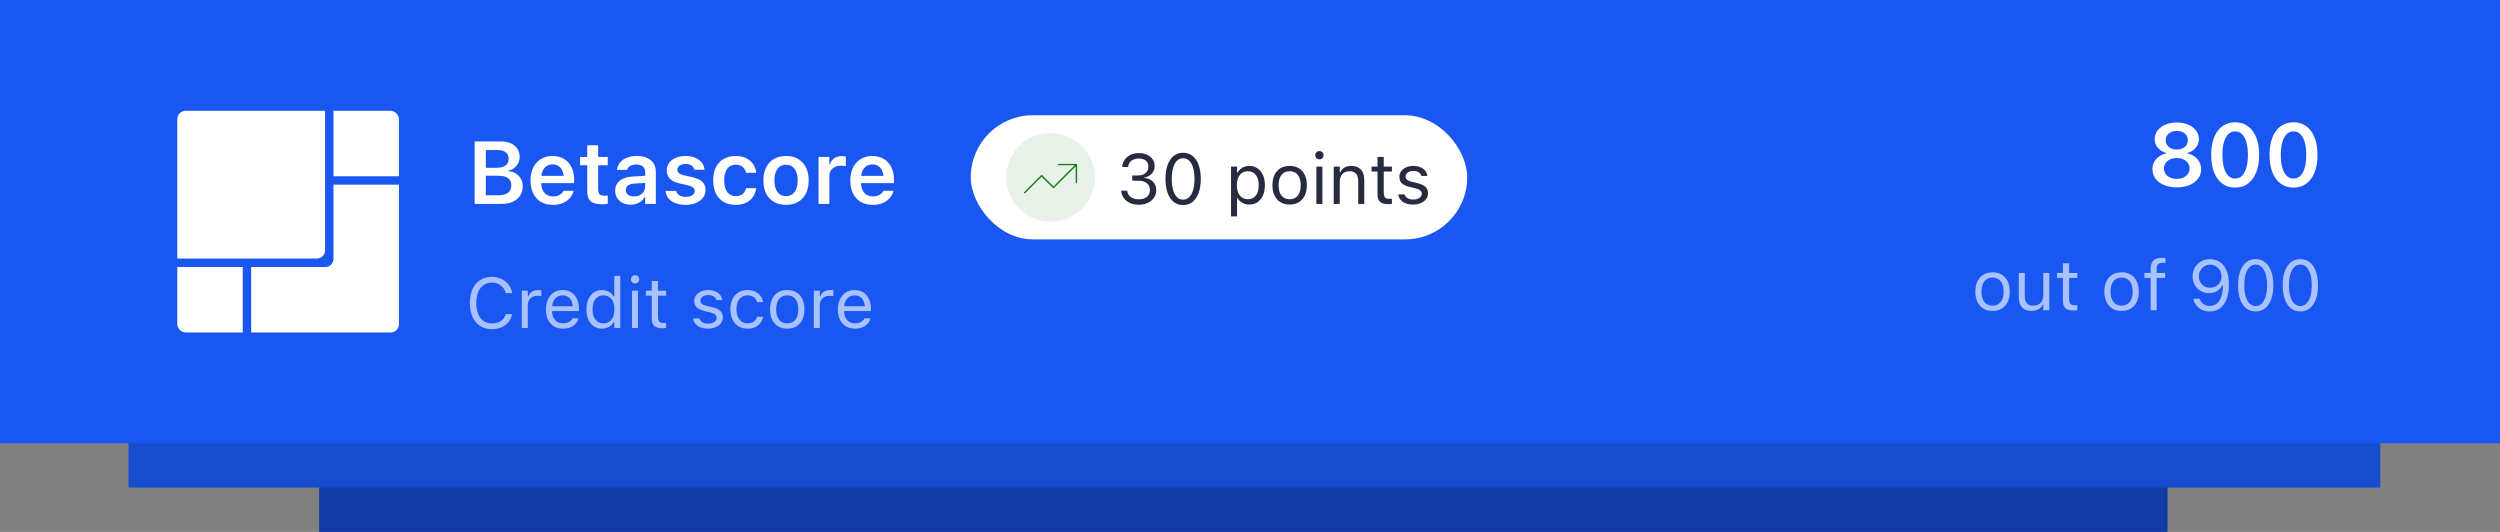 <svg width="564" height="120" viewBox="0 0 564 120" fill="none" xmlns="http://www.w3.org/2000/svg">
<rect x="0" y="0" width="564" height="120" fill="#808080" stroke="none"/>
<rect width="417" height="100" transform="translate(72 20)" fill="#103BA4"/>
<rect width="508" height="100" transform="translate(29 10)" fill="#174CCE"/>
<rect width="564" height="100" fill="#1957F0"/>
<path d="M108.346 46H113.082C114.085 46 114.947 45.84 115.67 45.522C116.393 45.196 116.949 44.734 117.34 44.135C117.73 43.536 117.926 42.826 117.926 42.006V41.986C117.926 41.374 117.789 40.824 117.516 40.336C117.242 39.848 116.861 39.454 116.373 39.154C115.891 38.848 115.331 38.666 114.693 38.607V38.461C115.175 38.389 115.605 38.207 115.982 37.914C116.367 37.621 116.669 37.26 116.891 36.83C117.118 36.4 117.232 35.938 117.232 35.443V35.424C117.232 34.701 117.06 34.079 116.715 33.559C116.376 33.031 115.888 32.624 115.25 32.338C114.612 32.051 113.847 31.908 112.955 31.908H108.346V33.861H112.34C113.102 33.861 113.694 34.034 114.117 34.379C114.54 34.724 114.752 35.209 114.752 35.834V35.853C114.752 36.498 114.518 36.993 114.049 37.338C113.58 37.683 112.896 37.855 111.998 37.855H108.346V39.643H112.398C113.043 39.643 113.583 39.724 114.02 39.887C114.462 40.05 114.794 40.294 115.016 40.619C115.237 40.945 115.348 41.345 115.348 41.82V41.84C115.348 42.556 115.107 43.103 114.625 43.48C114.143 43.858 113.437 44.047 112.506 44.047H108.346V46ZM107.086 46H109.605V31.908H107.086V46ZM124.752 46.215C125.468 46.215 126.096 46.124 126.637 45.941C127.184 45.753 127.646 45.508 128.023 45.209C128.401 44.903 128.704 44.571 128.932 44.213C129.16 43.848 129.316 43.487 129.4 43.129L129.42 43.041H127.125L127.096 43.109C127.018 43.285 126.881 43.467 126.686 43.656C126.49 43.839 126.236 43.995 125.924 44.125C125.611 44.249 125.24 44.31 124.811 44.31C124.257 44.31 123.775 44.187 123.365 43.94C122.962 43.692 122.649 43.337 122.428 42.875C122.213 42.413 122.105 41.856 122.105 41.205V40.238C122.105 39.561 122.216 38.988 122.438 38.52C122.665 38.051 122.971 37.696 123.355 37.455C123.74 37.214 124.179 37.094 124.674 37.094C125.169 37.094 125.602 37.211 125.973 37.445C126.35 37.68 126.646 38.028 126.861 38.49C127.076 38.953 127.184 39.535 127.184 40.238V41.205L128.346 39.682H120.904V41.312H129.527V40.512C129.527 39.444 129.329 38.513 128.932 37.719C128.541 36.918 127.978 36.296 127.242 35.853C126.513 35.411 125.647 35.19 124.645 35.19C123.635 35.19 122.76 35.421 122.018 35.883C121.275 36.339 120.699 36.98 120.289 37.807C119.885 38.633 119.684 39.603 119.684 40.717V40.727C119.684 41.853 119.885 42.826 120.289 43.647C120.699 44.467 121.282 45.102 122.037 45.551C122.799 45.993 123.704 46.215 124.752 46.215ZM135.865 46.088C136.106 46.088 136.334 46.075 136.549 46.049C136.764 46.029 136.952 46.007 137.115 45.98V44.125C136.992 44.132 136.871 44.141 136.754 44.154C136.643 44.161 136.51 44.164 136.354 44.164C135.865 44.164 135.507 44.05 135.279 43.822C135.058 43.588 134.947 43.21 134.947 42.69V37.279H137.115V35.404H134.947V32.777H132.477V35.404H130.865V37.279H132.477V43.168C132.477 44.21 132.743 44.958 133.277 45.414C133.818 45.863 134.68 46.088 135.865 46.088ZM142.281 46.176C142.75 46.176 143.183 46.111 143.58 45.98C143.977 45.844 144.329 45.652 144.635 45.404C144.947 45.15 145.201 44.851 145.396 44.506H145.543V46H147.955V38.754C147.955 38.012 147.786 37.377 147.447 36.85C147.109 36.316 146.62 35.906 145.982 35.619C145.344 35.333 144.573 35.19 143.668 35.19C142.815 35.19 142.066 35.32 141.422 35.58C140.784 35.834 140.273 36.189 139.889 36.645C139.511 37.1 139.283 37.631 139.205 38.236L139.195 38.324H141.48L141.49 38.275C141.607 37.917 141.839 37.637 142.184 37.435C142.535 37.227 142.994 37.123 143.561 37.123C144.205 37.123 144.697 37.27 145.035 37.562C145.374 37.849 145.543 38.259 145.543 38.793V42.103C145.543 42.52 145.432 42.898 145.211 43.236C144.99 43.568 144.69 43.832 144.312 44.027C143.935 44.223 143.502 44.32 143.014 44.32C142.48 44.32 142.04 44.193 141.695 43.94C141.357 43.685 141.188 43.334 141.188 42.885V42.865C141.188 42.435 141.347 42.097 141.666 41.85C141.992 41.596 142.486 41.453 143.15 41.42L146.754 41.185V39.584L142.799 39.818C141.946 39.87 141.22 40.027 140.621 40.287C140.022 40.547 139.566 40.906 139.254 41.361C138.941 41.81 138.785 42.351 138.785 42.982V43.002C138.785 43.64 138.935 44.2 139.234 44.682C139.534 45.157 139.947 45.525 140.475 45.785C141.002 46.046 141.604 46.176 142.281 46.176ZM154.674 46.215C155.546 46.215 156.318 46.075 156.988 45.795C157.665 45.515 158.196 45.124 158.58 44.623C158.971 44.115 159.166 43.526 159.166 42.855V42.836C159.166 42.061 158.919 41.446 158.424 40.99C157.936 40.535 157.164 40.19 156.109 39.955L154.391 39.565C154.013 39.473 153.707 39.372 153.473 39.262C153.245 39.145 153.079 39.008 152.975 38.852C152.87 38.689 152.818 38.507 152.818 38.305V38.295C152.818 38.028 152.896 37.797 153.053 37.602C153.209 37.406 153.424 37.257 153.697 37.152C153.971 37.042 154.29 36.986 154.654 36.986C155.221 36.986 155.673 37.11 156.012 37.357C156.357 37.598 156.568 37.898 156.646 38.256L156.656 38.295H158.932V38.256C158.886 37.676 158.688 37.156 158.336 36.693C157.991 36.231 157.506 35.867 156.881 35.6C156.262 35.326 155.52 35.19 154.654 35.19C153.821 35.19 153.085 35.326 152.447 35.6C151.809 35.873 151.311 36.254 150.953 36.742C150.595 37.224 150.416 37.787 150.416 38.432V38.441C150.416 38.956 150.523 39.408 150.738 39.799C150.96 40.19 151.292 40.518 151.734 40.785C152.177 41.052 152.734 41.26 153.404 41.41L155.133 41.791C155.706 41.921 156.113 42.09 156.354 42.299C156.601 42.507 156.725 42.768 156.725 43.08V43.09C156.725 43.357 156.64 43.591 156.471 43.793C156.301 43.988 156.067 44.141 155.768 44.252C155.468 44.363 155.113 44.418 154.703 44.418C154.104 44.418 153.626 44.301 153.268 44.066C152.91 43.825 152.672 43.51 152.555 43.119L152.545 43.08H150.133L150.143 43.119C150.208 43.731 150.426 44.272 150.797 44.74C151.174 45.203 151.689 45.564 152.34 45.824C152.991 46.085 153.769 46.215 154.674 46.215ZM165.982 46.215C166.874 46.215 167.646 46.059 168.297 45.746C168.948 45.434 169.465 45.001 169.85 44.447C170.24 43.894 170.488 43.256 170.592 42.533L170.602 42.465H168.316L168.297 42.523C168.154 43.077 167.89 43.503 167.506 43.803C167.122 44.096 166.614 44.242 165.982 44.242C165.442 44.242 164.977 44.102 164.586 43.822C164.195 43.542 163.896 43.139 163.688 42.611C163.479 42.078 163.375 41.436 163.375 40.688V40.668C163.375 39.932 163.479 39.304 163.688 38.783C163.896 38.262 164.192 37.862 164.576 37.582C164.967 37.302 165.436 37.162 165.982 37.162C166.64 37.162 167.164 37.331 167.555 37.67C167.945 38.008 168.193 38.435 168.297 38.949L168.307 38.988H170.602V38.94C170.517 38.21 170.283 37.566 169.898 37.006C169.514 36.446 168.99 36.003 168.326 35.678C167.669 35.352 166.884 35.19 165.973 35.19C164.918 35.19 164.01 35.411 163.248 35.853C162.493 36.29 161.91 36.918 161.5 37.738C161.096 38.552 160.895 39.529 160.895 40.668V40.688C160.895 41.833 161.096 42.82 161.5 43.647C161.91 44.473 162.493 45.108 163.248 45.551C164.01 45.993 164.921 46.215 165.982 46.215ZM177.33 46.215C178.385 46.215 179.293 45.993 180.055 45.551C180.816 45.108 181.402 44.477 181.812 43.656C182.229 42.829 182.438 41.846 182.438 40.707V40.688C182.438 39.548 182.229 38.568 181.812 37.748C181.396 36.928 180.807 36.296 180.045 35.853C179.283 35.411 178.378 35.19 177.33 35.19C176.288 35.19 175.383 35.411 174.615 35.853C173.854 36.296 173.264 36.931 172.848 37.758C172.431 38.578 172.223 39.555 172.223 40.688V40.707C172.223 41.846 172.428 42.829 172.838 43.656C173.255 44.477 173.844 45.108 174.605 45.551C175.374 45.993 176.282 46.215 177.33 46.215ZM177.33 44.242C176.783 44.242 176.314 44.105 175.924 43.832C175.533 43.552 175.234 43.148 175.025 42.621C174.817 42.094 174.713 41.456 174.713 40.707V40.688C174.713 39.945 174.817 39.314 175.025 38.793C175.234 38.266 175.533 37.862 175.924 37.582C176.314 37.302 176.783 37.162 177.33 37.162C177.883 37.162 178.355 37.302 178.746 37.582C179.137 37.862 179.436 38.266 179.645 38.793C179.853 39.314 179.957 39.945 179.957 40.688V40.707C179.957 41.449 179.853 42.084 179.645 42.611C179.436 43.139 179.137 43.542 178.746 43.822C178.355 44.102 177.883 44.242 177.33 44.242ZM184.664 46H187.096V39.848C187.096 39.333 187.2 38.894 187.408 38.529C187.623 38.158 187.923 37.875 188.307 37.68C188.697 37.478 189.153 37.377 189.674 37.377C189.882 37.377 190.081 37.39 190.27 37.416C190.465 37.435 190.65 37.468 190.826 37.514V35.326C190.715 35.3 190.576 35.277 190.406 35.258C190.243 35.232 190.071 35.219 189.889 35.219C189.218 35.219 188.652 35.382 188.189 35.707C187.727 36.033 187.408 36.488 187.232 37.074H187.096V35.404H184.664V46ZM196.9 46.215C197.617 46.215 198.245 46.124 198.785 45.941C199.332 45.753 199.794 45.508 200.172 45.209C200.549 44.903 200.852 44.571 201.08 44.213C201.308 43.848 201.464 43.487 201.549 43.129L201.568 43.041H199.273L199.244 43.109C199.166 43.285 199.029 43.467 198.834 43.656C198.639 43.839 198.385 43.995 198.072 44.125C197.76 44.249 197.389 44.31 196.959 44.31C196.406 44.31 195.924 44.187 195.514 43.94C195.11 43.692 194.798 43.337 194.576 42.875C194.361 42.413 194.254 41.856 194.254 41.205V40.238C194.254 39.561 194.365 38.988 194.586 38.52C194.814 38.051 195.12 37.696 195.504 37.455C195.888 37.214 196.327 37.094 196.822 37.094C197.317 37.094 197.75 37.211 198.121 37.445C198.499 37.68 198.795 38.028 199.01 38.49C199.225 38.953 199.332 39.535 199.332 40.238V41.205L200.494 39.682H193.053V41.312H201.676V40.512C201.676 39.444 201.477 38.513 201.08 37.719C200.689 36.918 200.126 36.296 199.391 35.853C198.661 35.411 197.796 35.19 196.793 35.19C195.784 35.19 194.908 35.421 194.166 35.883C193.424 36.339 192.848 36.98 192.438 37.807C192.034 38.633 191.832 39.603 191.832 40.717V40.727C191.832 41.853 192.034 42.826 192.438 43.647C192.848 44.467 193.43 45.102 194.186 45.551C194.947 45.993 195.852 46.215 196.9 46.215Z" fill="white"/>
<path d="M491.08 42.273C492.161 42.273 493.115 42.101 493.941 41.756C494.768 41.411 495.413 40.932 495.875 40.32C496.344 39.702 496.578 38.989 496.578 38.182V38.162C496.578 37.563 496.441 37.016 496.168 36.522C495.901 36.027 495.527 35.613 495.045 35.281C494.57 34.943 494.02 34.712 493.395 34.588V34.529C494.195 34.315 494.84 33.93 495.328 33.377C495.816 32.817 496.061 32.16 496.061 31.404V31.385C496.061 30.662 495.849 30.021 495.426 29.461C495.003 28.895 494.417 28.449 493.668 28.123C492.919 27.797 492.057 27.635 491.08 27.635C490.117 27.635 489.257 27.797 488.502 28.123C487.753 28.449 487.164 28.895 486.734 29.461C486.311 30.021 486.1 30.662 486.1 31.385V31.404C486.1 32.16 486.344 32.817 486.832 33.377C487.327 33.93 487.975 34.315 488.775 34.529V34.588C488.157 34.712 487.607 34.943 487.125 35.281C486.643 35.613 486.266 36.027 485.992 36.522C485.725 37.016 485.592 37.563 485.592 38.162V38.182C485.592 38.989 485.823 39.702 486.285 40.32C486.754 40.932 487.402 41.411 488.229 41.756C489.055 42.101 490.006 42.273 491.08 42.273ZM491.08 40.35C490.52 40.35 490.022 40.252 489.586 40.057C489.156 39.855 488.814 39.578 488.561 39.227C488.313 38.875 488.189 38.471 488.189 38.016V37.996C488.189 37.54 488.313 37.137 488.561 36.785C488.808 36.434 489.146 36.157 489.576 35.955C490.012 35.753 490.514 35.652 491.08 35.652C491.653 35.652 492.154 35.753 492.584 35.955C493.02 36.157 493.359 36.434 493.6 36.785C493.847 37.137 493.971 37.54 493.971 37.996V38.016C493.971 38.471 493.847 38.875 493.6 39.227C493.352 39.578 493.01 39.855 492.574 40.057C492.145 40.252 491.646 40.35 491.08 40.35ZM491.08 33.728C490.592 33.728 490.159 33.641 489.781 33.465C489.41 33.289 489.117 33.045 488.902 32.732C488.694 32.413 488.59 32.049 488.59 31.639V31.619C488.59 31.209 488.694 30.848 488.902 30.535C489.117 30.223 489.41 29.979 489.781 29.803C490.159 29.627 490.592 29.539 491.08 29.539C491.575 29.539 492.008 29.627 492.379 29.803C492.757 29.979 493.049 30.223 493.258 30.535C493.473 30.848 493.58 31.209 493.58 31.619V31.639C493.58 32.049 493.473 32.413 493.258 32.732C493.049 33.045 492.757 33.289 492.379 33.465C492.008 33.641 491.575 33.728 491.08 33.728ZM504.254 42.322C505.38 42.322 506.344 42.023 507.145 41.424C507.952 40.825 508.574 39.975 509.01 38.875C509.446 37.775 509.664 36.469 509.664 34.959V34.94C509.664 33.429 509.446 32.124 509.01 31.023C508.574 29.923 507.952 29.077 507.145 28.484C506.344 27.885 505.38 27.586 504.254 27.586C503.128 27.586 502.161 27.885 501.354 28.484C500.546 29.077 499.924 29.923 499.488 31.023C499.059 32.124 498.844 33.429 498.844 34.94V34.959C498.844 36.469 499.059 37.775 499.488 38.875C499.924 39.975 500.546 40.825 501.354 41.424C502.161 42.023 503.128 42.322 504.254 42.322ZM504.254 40.281C503.648 40.281 503.131 40.07 502.701 39.647C502.271 39.217 501.943 38.605 501.715 37.81C501.493 37.016 501.383 36.066 501.383 34.959V34.94C501.383 33.833 501.493 32.885 501.715 32.098C501.943 31.303 502.271 30.695 502.701 30.271C503.131 29.848 503.648 29.637 504.254 29.637C504.859 29.637 505.377 29.848 505.807 30.271C506.236 30.695 506.562 31.303 506.783 32.098C507.011 32.885 507.125 33.833 507.125 34.94V34.959C507.125 36.066 507.011 37.016 506.783 37.81C506.562 38.605 506.236 39.217 505.807 39.647C505.377 40.07 504.859 40.281 504.254 40.281ZM517.418 42.322C518.544 42.322 519.508 42.023 520.309 41.424C521.116 40.825 521.738 39.975 522.174 38.875C522.61 37.775 522.828 36.469 522.828 34.959V34.94C522.828 33.429 522.61 32.124 522.174 31.023C521.738 29.923 521.116 29.077 520.309 28.484C519.508 27.885 518.544 27.586 517.418 27.586C516.292 27.586 515.325 27.885 514.518 28.484C513.71 29.077 513.089 29.923 512.652 31.023C512.223 32.124 512.008 33.429 512.008 34.94V34.959C512.008 36.469 512.223 37.775 512.652 38.875C513.089 39.975 513.71 40.825 514.518 41.424C515.325 42.023 516.292 42.322 517.418 42.322ZM517.418 40.281C516.812 40.281 516.295 40.07 515.865 39.647C515.436 39.217 515.107 38.605 514.879 37.81C514.658 37.016 514.547 36.066 514.547 34.959V34.94C514.547 33.833 514.658 32.885 514.879 32.098C515.107 31.303 515.436 30.695 515.865 30.271C516.295 29.848 516.812 29.637 517.418 29.637C518.023 29.637 518.541 29.848 518.971 30.271C519.4 30.695 519.726 31.303 519.947 32.098C520.175 32.885 520.289 33.833 520.289 34.94V34.959C520.289 36.066 520.175 37.016 519.947 37.81C519.726 38.605 519.4 39.217 518.971 39.647C518.541 40.07 518.023 40.281 517.418 40.281Z" fill="white"/>
<path d="M110.977 74.266C111.779 74.266 112.497 74.125 113.133 73.844C113.773 73.562 114.302 73.169 114.719 72.664C115.135 72.154 115.406 71.555 115.531 70.867V70.852H114.109L114.094 70.867C113.979 71.299 113.776 71.674 113.484 71.992C113.193 72.305 112.833 72.547 112.406 72.719C111.979 72.885 111.503 72.969 110.977 72.969C110.253 72.969 109.625 72.781 109.094 72.406C108.568 72.031 108.161 71.5 107.875 70.812C107.589 70.125 107.445 69.312 107.445 68.375V68.359C107.445 67.417 107.589 66.602 107.875 65.914C108.161 65.227 108.568 64.695 109.094 64.32C109.625 63.945 110.25 63.758 110.969 63.758C111.49 63.758 111.961 63.854 112.383 64.047C112.81 64.24 113.172 64.513 113.469 64.867C113.766 65.216 113.977 65.633 114.102 66.117L114.109 66.133H115.523L115.531 66.117C115.422 65.398 115.156 64.766 114.734 64.219C114.312 63.667 113.776 63.237 113.125 62.93C112.479 62.617 111.76 62.461 110.969 62.461C109.948 62.461 109.065 62.7 108.32 63.18C107.581 63.659 107.008 64.338 106.602 65.219C106.201 66.099 106 67.146 106 68.359V68.375C106 69.583 106.201 70.628 106.602 71.508C107.008 72.388 107.583 73.068 108.328 73.547C109.073 74.026 109.956 74.266 110.977 74.266ZM117.719 74H119.078V68.781C119.078 68.37 119.172 68.01 119.359 67.703C119.552 67.396 119.815 67.156 120.148 66.984C120.482 66.812 120.865 66.727 121.297 66.727C121.448 66.727 121.589 66.734 121.719 66.75C121.854 66.76 121.992 66.779 122.133 66.805V65.484C122.065 65.474 121.966 65.463 121.836 65.453C121.711 65.438 121.583 65.43 121.453 65.43C120.885 65.43 120.409 65.552 120.023 65.797C119.638 66.042 119.365 66.385 119.203 66.828H119.078V65.578H117.719V74ZM127.016 74.148C127.51 74.148 127.956 74.086 128.352 73.961C128.753 73.831 129.099 73.659 129.391 73.445C129.682 73.227 129.919 72.984 130.102 72.719C130.289 72.448 130.419 72.169 130.492 71.883L130.508 71.82H129.148L129.117 71.891C129.044 72.057 128.917 72.221 128.734 72.383C128.552 72.544 128.32 72.677 128.039 72.781C127.758 72.885 127.427 72.938 127.047 72.938C126.536 72.938 126.094 72.826 125.719 72.602C125.344 72.372 125.055 72.047 124.852 71.625C124.648 71.198 124.547 70.685 124.547 70.086V69.547C124.547 68.917 124.651 68.385 124.859 67.953C125.068 67.521 125.349 67.195 125.703 66.977C126.062 66.753 126.469 66.641 126.922 66.641C127.375 66.641 127.776 66.747 128.125 66.961C128.474 67.169 128.747 67.487 128.945 67.914C129.143 68.341 129.242 68.885 129.242 69.547V70.086L129.914 69.094H123.859V70.18H130.609V69.648C130.609 68.81 130.461 68.076 130.164 67.445C129.872 66.81 129.451 66.315 128.898 65.961C128.352 65.607 127.695 65.43 126.93 65.43C126.169 65.43 125.505 65.615 124.938 65.984C124.37 66.354 123.93 66.867 123.617 67.523C123.31 68.18 123.156 68.943 123.156 69.812V69.82C123.156 70.701 123.31 71.466 123.617 72.117C123.93 72.763 124.372 73.263 124.945 73.617C125.523 73.971 126.214 74.148 127.016 74.148ZM135.828 74.148C136.219 74.148 136.581 74.088 136.914 73.969C137.247 73.849 137.544 73.68 137.805 73.461C138.065 73.237 138.281 72.969 138.453 72.656H138.578V74H139.938V62.234H138.578V66.906H138.453C138.302 66.604 138.094 66.344 137.828 66.125C137.562 65.906 137.258 65.737 136.914 65.617C136.576 65.492 136.214 65.43 135.828 65.43C135.115 65.43 134.492 65.609 133.961 65.969C133.435 66.328 133.026 66.833 132.734 67.484C132.443 68.135 132.297 68.901 132.297 69.781V69.797C132.297 70.672 132.443 71.438 132.734 72.094C133.026 72.745 133.438 73.25 133.969 73.609C134.5 73.969 135.12 74.148 135.828 74.148ZM136.141 72.945C135.63 72.945 135.19 72.82 134.82 72.57C134.456 72.315 134.174 71.953 133.977 71.484C133.784 71.01 133.688 70.448 133.688 69.797V69.781C133.688 69.125 133.784 68.562 133.977 68.094C134.174 67.625 134.456 67.266 134.82 67.016C135.19 66.76 135.63 66.633 136.141 66.633C136.651 66.633 137.091 66.76 137.461 67.016C137.831 67.271 138.115 67.633 138.312 68.102C138.51 68.57 138.609 69.13 138.609 69.781V69.797C138.609 70.443 138.51 71.003 138.312 71.477C138.115 71.945 137.831 72.307 137.461 72.562C137.091 72.818 136.651 72.945 136.141 72.945ZM142.578 74H143.938V65.578H142.578V74ZM143.266 63.953C143.526 63.953 143.747 63.862 143.93 63.68C144.112 63.492 144.203 63.271 144.203 63.016C144.203 62.755 144.112 62.534 143.93 62.352C143.747 62.169 143.526 62.078 143.266 62.078C143.01 62.078 142.789 62.169 142.602 62.352C142.419 62.534 142.328 62.755 142.328 63.016C142.328 63.271 142.419 63.492 142.602 63.68C142.789 63.862 143.01 63.953 143.266 63.953ZM149.492 74.062C149.628 74.062 149.76 74.055 149.891 74.039C150.021 74.023 150.151 74.005 150.281 73.984V72.828C150.156 72.838 150.049 72.846 149.961 72.852C149.878 72.857 149.776 72.859 149.656 72.859C149.219 72.859 148.906 72.753 148.719 72.539C148.531 72.32 148.438 71.963 148.438 71.469V66.703H150.281V65.578H148.438V63.398H147.031V65.578H145.703V66.703H147.031V71.812C147.031 72.615 147.224 73.19 147.609 73.539C148 73.888 148.628 74.062 149.492 74.062ZM159.703 74.148C160.344 74.148 160.917 74.042 161.422 73.828C161.932 73.615 162.336 73.318 162.633 72.938C162.93 72.552 163.078 72.109 163.078 71.609V71.594C163.078 70.99 162.883 70.508 162.492 70.148C162.107 69.789 161.518 69.513 160.727 69.32L159.43 69.008C159.102 68.924 158.833 68.828 158.625 68.719C158.417 68.609 158.263 68.482 158.164 68.336C158.065 68.19 158.016 68.023 158.016 67.836V67.82C158.016 67.57 158.091 67.352 158.242 67.164C158.393 66.977 158.599 66.831 158.859 66.727C159.12 66.617 159.417 66.562 159.75 66.562C160.26 66.562 160.674 66.667 160.992 66.875C161.31 67.083 161.513 67.354 161.602 67.688H162.938C162.875 67.229 162.703 66.831 162.422 66.492C162.146 66.154 161.779 65.893 161.32 65.711C160.867 65.523 160.346 65.43 159.758 65.43C159.164 65.43 158.63 65.537 158.156 65.75C157.682 65.963 157.307 66.255 157.031 66.625C156.76 66.995 156.625 67.414 156.625 67.883V67.891C156.625 68.292 156.706 68.641 156.867 68.938C157.029 69.229 157.279 69.477 157.617 69.68C157.956 69.878 158.388 70.039 158.914 70.164L160.219 70.477C160.74 70.602 161.115 70.766 161.344 70.969C161.573 71.167 161.688 71.409 161.688 71.695V71.711C161.688 71.966 161.604 72.193 161.438 72.391C161.271 72.583 161.042 72.737 160.75 72.852C160.464 72.961 160.13 73.016 159.75 73.016C159.214 73.016 158.779 72.909 158.445 72.695C158.112 72.482 157.888 72.201 157.773 71.852H156.383C156.435 72.315 156.604 72.719 156.891 73.062C157.182 73.406 157.568 73.674 158.047 73.867C158.526 74.055 159.078 74.148 159.703 74.148ZM168.633 74.148C169.31 74.148 169.888 74.037 170.367 73.812C170.846 73.588 171.232 73.281 171.523 72.891C171.815 72.495 172.018 72.044 172.133 71.539L172.148 71.453L170.805 71.461L170.789 71.508C170.633 71.977 170.375 72.333 170.016 72.578C169.656 72.823 169.193 72.945 168.625 72.945C168.125 72.945 167.69 72.815 167.32 72.555C166.951 72.294 166.664 71.927 166.461 71.453C166.258 70.974 166.156 70.412 166.156 69.766V69.75C166.156 69.115 166.255 68.565 166.453 68.102C166.656 67.633 166.943 67.271 167.312 67.016C167.682 66.76 168.12 66.633 168.625 66.633C169.229 66.633 169.716 66.779 170.086 67.07C170.456 67.362 170.693 67.716 170.797 68.133L170.805 68.156H172.156L172.148 68.109C172.065 67.609 171.875 67.159 171.578 66.758C171.281 66.352 170.885 66.029 170.391 65.789C169.896 65.549 169.307 65.43 168.625 65.43C167.839 65.43 167.156 65.609 166.578 65.969C166 66.323 165.552 66.823 165.234 67.469C164.922 68.115 164.766 68.875 164.766 69.75V69.766C164.766 70.656 164.924 71.43 165.242 72.086C165.56 72.742 166.008 73.25 166.586 73.609C167.164 73.969 167.846 74.148 168.633 74.148ZM177.602 74.148C178.404 74.148 179.094 73.974 179.672 73.625C180.25 73.271 180.695 72.768 181.008 72.117C181.326 71.466 181.484 70.693 181.484 69.797V69.781C181.484 68.88 181.326 68.104 181.008 67.453C180.695 66.802 180.25 66.302 179.672 65.953C179.094 65.604 178.404 65.43 177.602 65.43C176.805 65.43 176.115 65.604 175.531 65.953C174.953 66.302 174.505 66.802 174.188 67.453C173.875 68.104 173.719 68.88 173.719 69.781V69.797C173.719 70.693 173.875 71.466 174.188 72.117C174.505 72.768 174.953 73.271 175.531 73.625C176.115 73.974 176.805 74.148 177.602 74.148ZM177.602 72.945C177.07 72.945 176.62 72.82 176.25 72.57C175.88 72.32 175.596 71.961 175.398 71.492C175.206 71.023 175.109 70.458 175.109 69.797V69.781C175.109 69.115 175.206 68.547 175.398 68.078C175.596 67.609 175.88 67.253 176.25 67.008C176.62 66.758 177.07 66.633 177.602 66.633C178.133 66.633 178.583 66.758 178.953 67.008C179.323 67.253 179.604 67.609 179.797 68.078C179.995 68.547 180.094 69.115 180.094 69.781V69.797C180.094 70.458 179.995 71.023 179.797 71.492C179.604 71.961 179.323 72.32 178.953 72.57C178.583 72.82 178.133 72.945 177.602 72.945ZM183.594 74H184.953V68.781C184.953 68.37 185.047 68.01 185.234 67.703C185.427 67.396 185.69 67.156 186.023 66.984C186.357 66.812 186.74 66.727 187.172 66.727C187.323 66.727 187.464 66.734 187.594 66.75C187.729 66.76 187.867 66.779 188.008 66.805V65.484C187.94 65.474 187.841 65.463 187.711 65.453C187.586 65.438 187.458 65.43 187.328 65.43C186.76 65.43 186.284 65.552 185.898 65.797C185.513 66.042 185.24 66.385 185.078 66.828H184.953V65.578H183.594V74ZM192.891 74.148C193.385 74.148 193.831 74.086 194.227 73.961C194.628 73.831 194.974 73.659 195.266 73.445C195.557 73.227 195.794 72.984 195.977 72.719C196.164 72.448 196.294 72.169 196.367 71.883L196.383 71.82H195.023L194.992 71.891C194.919 72.057 194.792 72.221 194.609 72.383C194.427 72.544 194.195 72.677 193.914 72.781C193.633 72.885 193.302 72.938 192.922 72.938C192.411 72.938 191.969 72.826 191.594 72.602C191.219 72.372 190.93 72.047 190.727 71.625C190.523 71.198 190.422 70.685 190.422 70.086V69.547C190.422 68.917 190.526 68.385 190.734 67.953C190.943 67.521 191.224 67.195 191.578 66.977C191.938 66.753 192.344 66.641 192.797 66.641C193.25 66.641 193.651 66.747 194 66.961C194.349 67.169 194.622 67.487 194.82 67.914C195.018 68.341 195.117 68.885 195.117 69.547V70.086L195.789 69.094H189.734V70.18H196.484V69.648C196.484 68.81 196.336 68.076 196.039 67.445C195.747 66.81 195.326 66.315 194.773 65.961C194.227 65.607 193.57 65.43 192.805 65.43C192.044 65.43 191.38 65.615 190.812 65.984C190.245 66.354 189.805 66.867 189.492 67.523C189.185 68.18 189.031 68.943 189.031 69.812V69.82C189.031 70.701 189.185 71.466 189.492 72.117C189.805 72.763 190.247 73.263 190.82 73.617C191.398 73.971 192.089 74.148 192.891 74.148Z" fill="#A8C1FF"/>
<path d="M449.523 70.148C450.326 70.148 451.016 69.974 451.594 69.625C452.172 69.271 452.617 68.768 452.93 68.117C453.247 67.466 453.406 66.693 453.406 65.797V65.781C453.406 64.88 453.247 64.104 452.93 63.453C452.617 62.802 452.172 62.302 451.594 61.953C451.016 61.604 450.326 61.43 449.523 61.43C448.727 61.43 448.036 61.604 447.453 61.953C446.875 62.302 446.427 62.802 446.109 63.453C445.797 64.104 445.641 64.88 445.641 65.781V65.797C445.641 66.693 445.797 67.466 446.109 68.117C446.427 68.768 446.875 69.271 447.453 69.625C448.036 69.974 448.727 70.148 449.523 70.148ZM449.523 68.945C448.992 68.945 448.542 68.82 448.172 68.57C447.802 68.32 447.518 67.961 447.32 67.492C447.128 67.023 447.031 66.458 447.031 65.797V65.781C447.031 65.115 447.128 64.547 447.32 64.078C447.518 63.609 447.802 63.253 448.172 63.008C448.542 62.758 448.992 62.633 449.523 62.633C450.055 62.633 450.505 62.758 450.875 63.008C451.245 63.253 451.526 63.609 451.719 64.078C451.917 64.547 452.016 65.115 452.016 65.781V65.797C452.016 66.458 451.917 67.023 451.719 67.492C451.526 67.961 451.245 68.32 450.875 68.57C450.505 68.82 450.055 68.945 449.523 68.945ZM458.336 70.148C458.747 70.148 459.115 70.094 459.438 69.984C459.766 69.875 460.047 69.716 460.281 69.508C460.516 69.294 460.701 69.039 460.836 68.742H460.961V70H462.32V61.578H460.961V66.562C460.961 66.932 460.911 67.266 460.812 67.562C460.719 67.854 460.576 68.104 460.383 68.312C460.19 68.516 459.951 68.672 459.664 68.781C459.383 68.891 459.057 68.945 458.688 68.945C458.016 68.945 457.531 68.76 457.234 68.391C456.943 68.021 456.797 67.458 456.797 66.703V61.578H455.438V67.031C455.438 67.693 455.544 68.258 455.758 68.727C455.977 69.19 456.302 69.544 456.734 69.789C457.167 70.029 457.701 70.148 458.336 70.148ZM467.852 70.062C467.987 70.062 468.12 70.055 468.25 70.039C468.38 70.023 468.51 70.005 468.641 69.984V68.828C468.516 68.838 468.409 68.846 468.32 68.852C468.237 68.857 468.135 68.859 468.016 68.859C467.578 68.859 467.266 68.753 467.078 68.539C466.891 68.32 466.797 67.963 466.797 67.469V62.703H468.641V61.578H466.797V59.398H465.391V61.578H464.062V62.703H465.391V67.812C465.391 68.615 465.583 69.19 465.969 69.539C466.359 69.888 466.987 70.062 467.852 70.062ZM478.633 70.148C479.435 70.148 480.125 69.974 480.703 69.625C481.281 69.271 481.727 68.768 482.039 68.117C482.357 67.466 482.516 66.693 482.516 65.797V65.781C482.516 64.88 482.357 64.104 482.039 63.453C481.727 62.802 481.281 62.302 480.703 61.953C480.125 61.604 479.435 61.43 478.633 61.43C477.836 61.43 477.146 61.604 476.562 61.953C475.984 62.302 475.536 62.802 475.219 63.453C474.906 64.104 474.75 64.88 474.75 65.781V65.797C474.75 66.693 474.906 67.466 475.219 68.117C475.536 68.768 475.984 69.271 476.562 69.625C477.146 69.974 477.836 70.148 478.633 70.148ZM478.633 68.945C478.102 68.945 477.651 68.82 477.281 68.57C476.911 68.32 476.628 67.961 476.43 67.492C476.237 67.023 476.141 66.458 476.141 65.797V65.781C476.141 65.115 476.237 64.547 476.43 64.078C476.628 63.609 476.911 63.253 477.281 63.008C477.651 62.758 478.102 62.633 478.633 62.633C479.164 62.633 479.615 62.758 479.984 63.008C480.354 63.253 480.635 63.609 480.828 64.078C481.026 64.547 481.125 65.115 481.125 65.781V65.797C481.125 66.458 481.026 67.023 480.828 67.492C480.635 67.961 480.354 68.32 479.984 68.57C479.615 68.82 479.164 68.945 478.633 68.945ZM485.188 70H486.547V62.703H488.461V61.578H486.547V60.68C486.547 60.216 486.651 59.867 486.859 59.633C487.073 59.398 487.422 59.281 487.906 59.281C488.026 59.281 488.141 59.284 488.25 59.289C488.359 59.294 488.456 59.305 488.539 59.32V58.234C488.398 58.208 488.253 58.19 488.102 58.18C487.956 58.164 487.799 58.156 487.633 58.156C487.102 58.156 486.654 58.247 486.289 58.43C485.924 58.607 485.648 58.88 485.461 59.25C485.279 59.615 485.188 60.078 485.188 60.641V61.578H483.789V62.703H485.188V70ZM498.602 58.461C497.846 58.461 497.169 58.628 496.57 58.961C495.977 59.294 495.508 59.755 495.164 60.344C494.826 60.927 494.656 61.594 494.656 62.344V62.359C494.656 63.078 494.818 63.724 495.141 64.297C495.464 64.865 495.904 65.312 496.461 65.641C497.018 65.969 497.648 66.133 498.352 66.133C498.862 66.133 499.315 66.052 499.711 65.891C500.112 65.729 500.451 65.516 500.727 65.25C501.008 64.984 501.216 64.698 501.352 64.391H501.625V62.359H501.164V62.367C501.164 62.857 501.049 63.294 500.82 63.68C500.596 64.06 500.292 64.359 499.906 64.578C499.521 64.797 499.083 64.906 498.594 64.906C498.109 64.906 497.677 64.797 497.297 64.578C496.917 64.354 496.617 64.049 496.398 63.664C496.18 63.273 496.07 62.828 496.07 62.328V62.312C496.07 61.823 496.185 61.383 496.414 60.992C496.643 60.596 496.951 60.284 497.336 60.055C497.721 59.82 498.148 59.703 498.617 59.703C499.096 59.703 499.526 59.823 499.906 60.062C500.292 60.297 500.596 60.615 500.82 61.016C501.049 61.417 501.164 61.865 501.164 62.359L501.5 64.234C501.5 64.302 501.5 64.372 501.5 64.445C501.5 64.513 501.497 64.583 501.492 64.656C501.466 65.438 501.349 66.159 501.141 66.82C500.932 67.482 500.615 68.013 500.188 68.414C499.76 68.81 499.206 69.008 498.523 69.008C498.143 69.008 497.802 68.945 497.5 68.82C497.203 68.695 496.948 68.518 496.734 68.289C496.526 68.06 496.365 67.789 496.25 67.477L496.219 67.391H494.805L494.828 67.492C494.958 68.044 495.193 68.529 495.531 68.945C495.87 69.362 496.292 69.688 496.797 69.922C497.307 70.151 497.878 70.266 498.508 70.266C499.419 70.266 500.198 70.026 500.844 69.547C501.49 69.062 501.984 68.367 502.328 67.461C502.672 66.549 502.844 65.453 502.844 64.172V64.156C502.844 63.094 502.721 62.2 502.477 61.477C502.232 60.747 501.904 60.161 501.492 59.719C501.086 59.276 500.63 58.956 500.125 58.758C499.625 58.56 499.117 58.461 498.602 58.461ZM508.875 70.266C509.708 70.266 510.422 70.026 511.016 69.547C511.609 69.068 512.065 68.388 512.383 67.508C512.706 66.622 512.867 65.576 512.867 64.367V64.352C512.867 63.143 512.706 62.099 512.383 61.219C512.065 60.339 511.609 59.659 511.016 59.18C510.422 58.7 509.708 58.461 508.875 58.461C508.042 58.461 507.328 58.7 506.734 59.18C506.146 59.659 505.693 60.339 505.375 61.219C505.057 62.099 504.898 63.143 504.898 64.352V64.367C504.898 65.576 505.057 66.622 505.375 67.508C505.693 68.388 506.146 69.068 506.734 69.547C507.328 70.026 508.042 70.266 508.875 70.266ZM508.875 69.039C508.339 69.039 507.878 68.849 507.492 68.469C507.112 68.088 506.82 67.549 506.617 66.852C506.414 66.154 506.312 65.326 506.312 64.367V64.352C506.312 63.393 506.414 62.568 506.617 61.875C506.82 61.177 507.112 60.641 507.492 60.266C507.878 59.885 508.339 59.695 508.875 59.695C509.417 59.695 509.878 59.885 510.258 60.266C510.643 60.641 510.938 61.177 511.141 61.875C511.349 62.568 511.453 63.393 511.453 64.352V64.367C511.453 65.326 511.349 66.154 511.141 66.852C510.938 67.549 510.643 68.088 510.258 68.469C509.878 68.849 509.417 69.039 508.875 69.039ZM518.953 70.266C519.786 70.266 520.5 70.026 521.094 69.547C521.688 69.068 522.143 68.388 522.461 67.508C522.784 66.622 522.945 65.576 522.945 64.367V64.352C522.945 63.143 522.784 62.099 522.461 61.219C522.143 60.339 521.688 59.659 521.094 59.18C520.5 58.7 519.786 58.461 518.953 58.461C518.12 58.461 517.406 58.7 516.812 59.18C516.224 59.659 515.771 60.339 515.453 61.219C515.135 62.099 514.977 63.143 514.977 64.352V64.367C514.977 65.576 515.135 66.622 515.453 67.508C515.771 68.388 516.224 69.068 516.812 69.547C517.406 70.026 518.12 70.266 518.953 70.266ZM518.953 69.039C518.417 69.039 517.956 68.849 517.57 68.469C517.19 68.088 516.898 67.549 516.695 66.852C516.492 66.154 516.391 65.326 516.391 64.367V64.352C516.391 63.393 516.492 62.568 516.695 61.875C516.898 61.177 517.19 60.641 517.57 60.266C517.956 59.885 518.417 59.695 518.953 59.695C519.495 59.695 519.956 59.885 520.336 60.266C520.721 60.641 521.016 61.177 521.219 61.875C521.427 62.568 521.531 63.393 521.531 64.352V64.367C521.531 65.326 521.427 66.154 521.219 66.852C521.016 67.549 520.721 68.088 520.336 68.469C519.956 68.849 519.495 69.039 518.953 69.039Z" fill="#A8C1FF"/>
<path d="M90 41.667V73.151C90 74.171 89.173 74.998 88.154 74.998H56.667V60.237H73.392C74.412 60.237 75.235 59.41 75.235 58.391V41.667H90Z" fill="white"/>
<path d="M41.846 25H73.333V56.485C73.333 57.504 72.505 58.331 71.486 58.331H40V26.846C40 25.827 40.827 25 41.846 25Z" fill="white"/>
<path d="M75.237 25H88.05C89.125 25 89.998 25.873 89.998 26.947V39.761H75.237V25Z" fill="white"/>
<path d="M54.763 60.237V75H41.947C40.873 75 40 74.127 40 73.052V60.237H54.763Z" fill="white"/>
<rect x="219" y="26" width="112" height="28" rx="14" fill="white"/>
<g clip-path="url(#clip0_1215_4070)">
<path d="M238.667 37.133C238.667 37.041 238.742 36.967 238.833 36.967H242.833C242.925 36.967 243 37.041 243 37.133V41.133C243 41.225 242.925 41.3 242.833 41.3C242.742 41.3 242.667 41.225 242.667 41.133V37.535L237.785 42.419C237.719 42.483 237.615 42.483 237.548 42.419L234.981 39.869L231.285 43.585C231.219 43.65 231.114 43.65 231.049 43.585C230.984 43.519 230.984 43.415 231.049 43.348L234.881 39.515C234.948 39.45 235.052 39.45 235.119 39.515L237.667 42.065L242.431 37.281H238.833C238.742 37.281 238.667 37.225 238.667 37.115V37.133Z" fill="#157F1F"/>
</g>
<circle cx="237" cy="40" r="10" fill="#157F1F" fill-opacity="0.1"/>
<path d="M256.938 46.188C257.693 46.188 258.365 46.047 258.953 45.766C259.542 45.479 260.005 45.089 260.344 44.594C260.682 44.099 260.852 43.539 260.852 42.914V42.898C260.852 42.096 260.596 41.453 260.086 40.969C259.581 40.479 258.917 40.2 258.094 40.133V40.102C258.562 40.003 258.977 39.833 259.336 39.594C259.695 39.354 259.977 39.055 260.18 38.695C260.383 38.336 260.484 37.925 260.484 37.461V37.445C260.484 36.872 260.336 36.37 260.039 35.938C259.747 35.5 259.333 35.159 258.797 34.914C258.266 34.664 257.641 34.539 256.922 34.539C256.219 34.539 255.596 34.667 255.055 34.922C254.518 35.177 254.086 35.534 253.758 35.992C253.435 36.45 253.242 36.987 253.18 37.602L253.172 37.68H254.523L254.531 37.602C254.573 37.221 254.698 36.893 254.906 36.617C255.115 36.341 255.391 36.13 255.734 35.984C256.083 35.833 256.479 35.758 256.922 35.758C257.38 35.758 257.768 35.831 258.086 35.977C258.409 36.122 258.654 36.333 258.82 36.609C258.987 36.885 259.07 37.221 259.07 37.617V37.633C259.07 38.008 258.974 38.344 258.781 38.641C258.589 38.932 258.32 39.164 257.977 39.336C257.633 39.503 257.237 39.586 256.789 39.586H255.438V40.773H256.852C257.643 40.773 258.268 40.961 258.727 41.336C259.19 41.706 259.422 42.237 259.422 42.93V42.945C259.422 43.341 259.318 43.693 259.109 44C258.901 44.302 258.609 44.539 258.234 44.711C257.865 44.883 257.432 44.969 256.938 44.969C256.438 44.969 255.995 44.891 255.609 44.734C255.229 44.573 254.924 44.352 254.695 44.07C254.471 43.789 254.341 43.464 254.305 43.094L254.297 43.016H252.945L252.953 43.109C253.005 43.703 253.198 44.232 253.531 44.695C253.87 45.159 254.328 45.523 254.906 45.789C255.484 46.055 256.161 46.188 256.938 46.188ZM266.906 46.266C267.74 46.266 268.453 46.026 269.047 45.547C269.641 45.068 270.096 44.388 270.414 43.508C270.737 42.622 270.898 41.575 270.898 40.367V40.352C270.898 39.143 270.737 38.099 270.414 37.219C270.096 36.339 269.641 35.659 269.047 35.18C268.453 34.7 267.74 34.461 266.906 34.461C266.073 34.461 265.359 34.7 264.766 35.18C264.177 35.659 263.724 36.339 263.406 37.219C263.089 38.099 262.93 39.143 262.93 40.352V40.367C262.93 41.575 263.089 42.622 263.406 43.508C263.724 44.388 264.177 45.068 264.766 45.547C265.359 46.026 266.073 46.266 266.906 46.266ZM266.906 45.039C266.37 45.039 265.909 44.849 265.523 44.469C265.143 44.089 264.852 43.55 264.648 42.852C264.445 42.154 264.344 41.325 264.344 40.367V40.352C264.344 39.393 264.445 38.568 264.648 37.875C264.852 37.177 265.143 36.641 265.523 36.266C265.909 35.885 266.37 35.695 266.906 35.695C267.448 35.695 267.909 35.885 268.289 36.266C268.674 36.641 268.969 37.177 269.172 37.875C269.38 38.568 269.484 39.393 269.484 40.352V40.367C269.484 41.325 269.38 42.154 269.172 42.852C268.969 43.55 268.674 44.089 268.289 44.469C267.909 44.849 267.448 45.039 266.906 45.039ZM277.719 48.812H279.078V44.672H279.203C279.359 44.974 279.568 45.234 279.828 45.453C280.094 45.672 280.396 45.844 280.734 45.969C281.078 46.089 281.443 46.148 281.828 46.148C282.542 46.148 283.161 45.969 283.688 45.609C284.219 45.25 284.63 44.745 284.922 44.094C285.214 43.443 285.359 42.677 285.359 41.797V41.781C285.359 40.906 285.214 40.143 284.922 39.492C284.63 38.841 284.219 38.336 283.688 37.977C283.161 37.612 282.542 37.43 281.828 37.43C281.438 37.43 281.076 37.49 280.742 37.609C280.409 37.729 280.112 37.901 279.852 38.125C279.591 38.344 279.375 38.609 279.203 38.922H279.078V37.578H277.719V48.812ZM281.516 44.945C281.005 44.945 280.565 44.818 280.195 44.562C279.826 44.307 279.542 43.945 279.344 43.477C279.146 43.003 279.047 42.443 279.047 41.797V41.781C279.047 41.13 279.146 40.57 279.344 40.102C279.542 39.633 279.826 39.271 280.195 39.016C280.565 38.76 281.005 38.633 281.516 38.633C282.031 38.633 282.471 38.76 282.836 39.016C283.201 39.266 283.479 39.625 283.672 40.094C283.87 40.562 283.969 41.125 283.969 41.781V41.797C283.969 42.448 283.87 43.01 283.672 43.484C283.479 43.953 283.201 44.315 282.836 44.57C282.471 44.82 282.031 44.945 281.516 44.945ZM290.945 46.148C291.747 46.148 292.438 45.974 293.016 45.625C293.594 45.271 294.039 44.768 294.352 44.117C294.669 43.466 294.828 42.693 294.828 41.797V41.781C294.828 40.88 294.669 40.104 294.352 39.453C294.039 38.802 293.594 38.302 293.016 37.953C292.438 37.604 291.747 37.43 290.945 37.43C290.148 37.43 289.458 37.604 288.875 37.953C288.297 38.302 287.849 38.802 287.531 39.453C287.219 40.104 287.062 40.88 287.062 41.781V41.797C287.062 42.693 287.219 43.466 287.531 44.117C287.849 44.768 288.297 45.271 288.875 45.625C289.458 45.974 290.148 46.148 290.945 46.148ZM290.945 44.945C290.414 44.945 289.964 44.82 289.594 44.57C289.224 44.32 288.94 43.961 288.742 43.492C288.549 43.023 288.453 42.458 288.453 41.797V41.781C288.453 41.115 288.549 40.547 288.742 40.078C288.94 39.609 289.224 39.253 289.594 39.008C289.964 38.758 290.414 38.633 290.945 38.633C291.477 38.633 291.927 38.758 292.297 39.008C292.667 39.253 292.948 39.609 293.141 40.078C293.339 40.547 293.438 41.115 293.438 41.781V41.797C293.438 42.458 293.339 43.023 293.141 43.492C292.948 43.961 292.667 44.32 292.297 44.57C291.927 44.82 291.477 44.945 290.945 44.945ZM296.969 46H298.328V37.578H296.969V46ZM297.656 35.953C297.917 35.953 298.138 35.862 298.32 35.68C298.503 35.492 298.594 35.271 298.594 35.016C298.594 34.755 298.503 34.534 298.32 34.352C298.138 34.169 297.917 34.078 297.656 34.078C297.401 34.078 297.18 34.169 296.992 34.352C296.81 34.534 296.719 34.755 296.719 35.016C296.719 35.271 296.81 35.492 296.992 35.68C297.18 35.862 297.401 35.953 297.656 35.953ZM300.891 46H302.25V41.016C302.25 40.521 302.339 40.096 302.516 39.742C302.698 39.388 302.953 39.115 303.281 38.922C303.609 38.729 303.997 38.633 304.445 38.633C305.117 38.633 305.612 38.818 305.93 39.188C306.253 39.552 306.414 40.115 306.414 40.875V46H307.773V40.547C307.773 39.547 307.518 38.779 307.008 38.242C306.503 37.7 305.776 37.43 304.828 37.43C304.208 37.43 303.698 37.555 303.297 37.805C302.896 38.05 302.589 38.396 302.375 38.844H302.25V37.578H300.891V46ZM313.227 46.062C313.362 46.062 313.495 46.055 313.625 46.039C313.755 46.023 313.885 46.005 314.016 45.984V44.828C313.891 44.839 313.784 44.846 313.695 44.852C313.612 44.857 313.51 44.859 313.391 44.859C312.953 44.859 312.641 44.753 312.453 44.539C312.266 44.32 312.172 43.964 312.172 43.469V38.703H314.016V37.578H312.172V35.398H310.766V37.578H309.438V38.703H310.766V43.812C310.766 44.615 310.958 45.19 311.344 45.539C311.734 45.888 312.362 46.062 313.227 46.062ZM318.781 46.148C319.422 46.148 319.995 46.042 320.5 45.828C321.01 45.615 321.414 45.318 321.711 44.938C322.008 44.552 322.156 44.109 322.156 43.609V43.594C322.156 42.99 321.961 42.508 321.57 42.148C321.185 41.789 320.596 41.513 319.805 41.32L318.508 41.008C318.18 40.925 317.911 40.828 317.703 40.719C317.495 40.609 317.341 40.482 317.242 40.336C317.143 40.19 317.094 40.023 317.094 39.836V39.82C317.094 39.57 317.169 39.352 317.32 39.164C317.471 38.977 317.677 38.831 317.938 38.727C318.198 38.617 318.495 38.562 318.828 38.562C319.339 38.562 319.753 38.667 320.07 38.875C320.388 39.083 320.591 39.354 320.68 39.688H322.016C321.953 39.229 321.781 38.831 321.5 38.492C321.224 38.154 320.857 37.893 320.398 37.711C319.945 37.523 319.424 37.43 318.836 37.43C318.242 37.43 317.708 37.536 317.234 37.75C316.76 37.964 316.385 38.255 316.109 38.625C315.839 38.995 315.703 39.414 315.703 39.883V39.891C315.703 40.292 315.784 40.641 315.945 40.938C316.107 41.229 316.357 41.477 316.695 41.68C317.034 41.878 317.466 42.039 317.992 42.164L319.297 42.477C319.818 42.602 320.193 42.766 320.422 42.969C320.651 43.167 320.766 43.409 320.766 43.695V43.711C320.766 43.966 320.682 44.193 320.516 44.391C320.349 44.583 320.12 44.737 319.828 44.852C319.542 44.961 319.208 45.016 318.828 45.016C318.292 45.016 317.857 44.909 317.523 44.695C317.19 44.482 316.966 44.2 316.852 43.852H315.461C315.513 44.315 315.682 44.719 315.969 45.062C316.26 45.406 316.646 45.675 317.125 45.867C317.604 46.055 318.156 46.148 318.781 46.148Z" fill="#262B3F"/>
<defs>
<clipPath id="clip0_1215_4070">
<rect width="12" height="10.667" fill="white" transform="translate(231 34.8)"/>
</clipPath>
</defs>
</svg>
